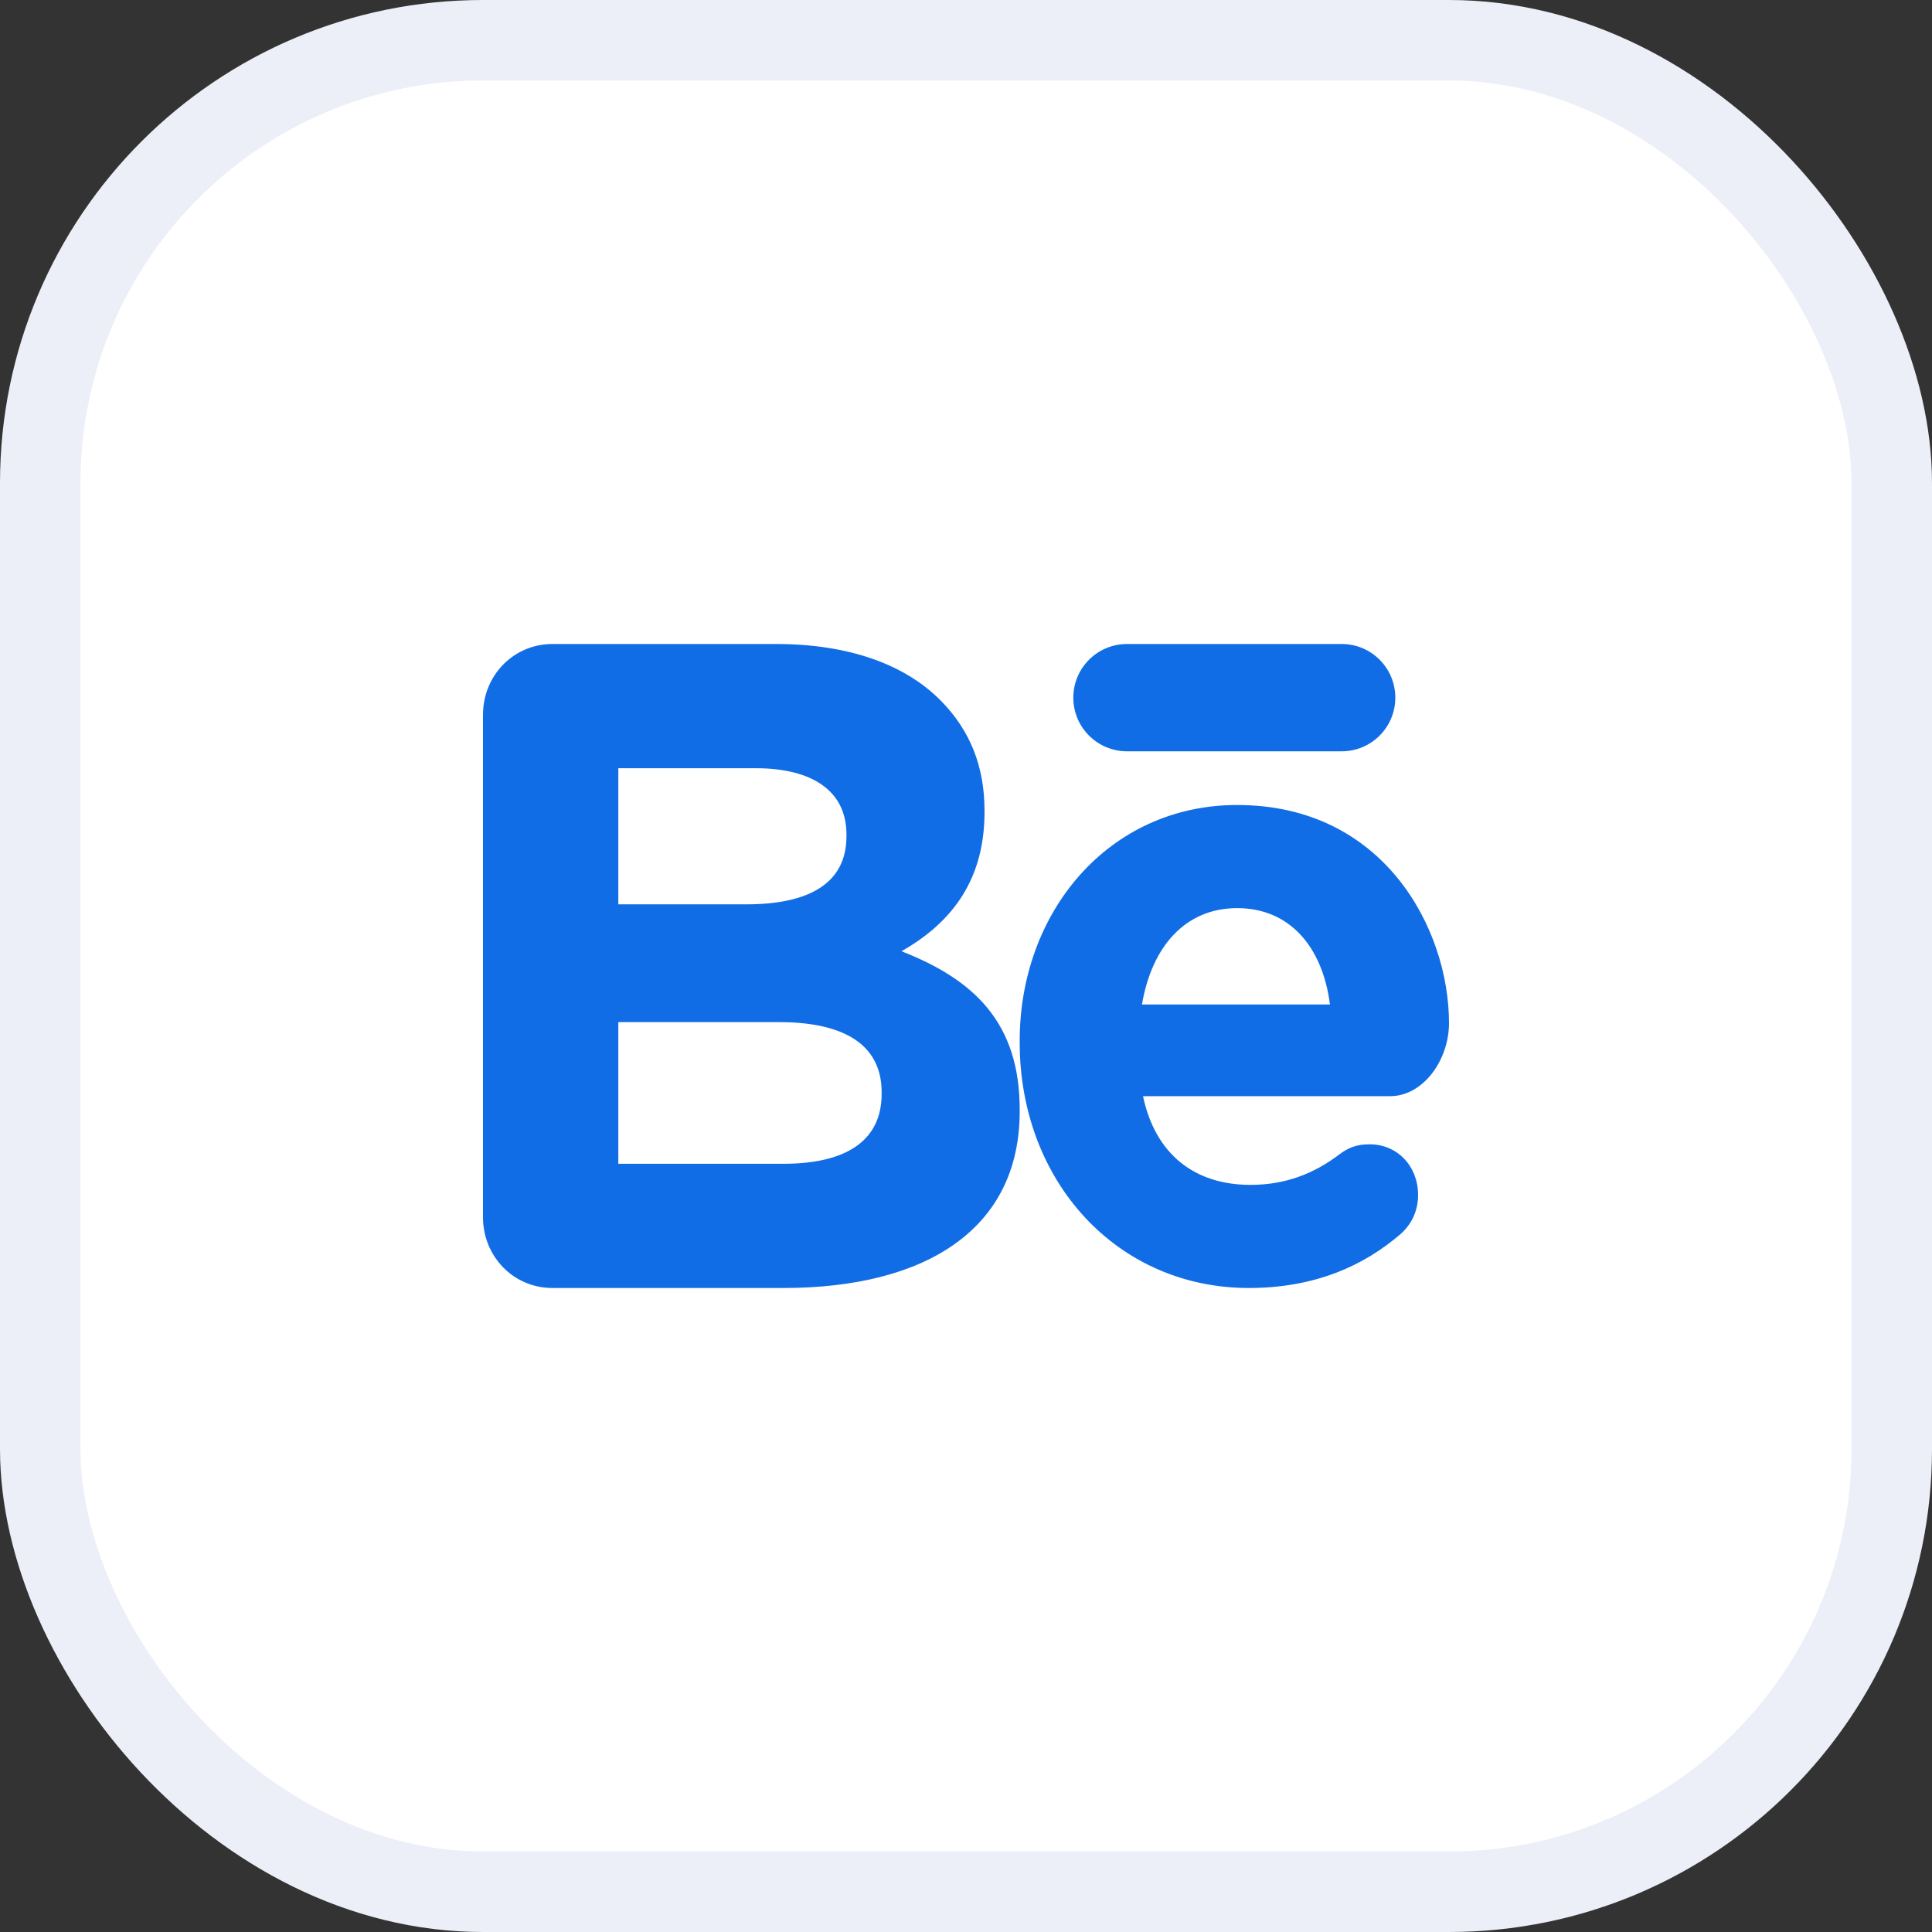 <svg width="24" height="24" viewBox="0 0 24 24" fill="none" xmlns="http://www.w3.org/2000/svg">
<rect x="0" y="0" width="24" height="24" fill="#333333" stroke="none"/>
<rect x="0.5" y="0.5" width="23" height="23" rx="5.5" fill="white" stroke="#ECEFF8"/>
<path fill-rule="evenodd" clip-rule="evenodd" d="M6 15.12C6 15.611 6.381 16 6.863 16H9.731C11.501 16 12.667 15.269 12.667 13.806V13.783C12.667 12.709 12.106 12.171 11.199 11.817C11.759 11.497 12.23 10.994 12.23 10.091V10.069C12.23 9.52 12.05 9.074 11.692 8.709C11.244 8.251 10.538 8 9.641 8H6.863C6.381 8 6 8.389 6 8.88V15.12ZM7.681 11.234V9.543H9.384C10.112 9.543 10.515 9.84 10.515 10.366V10.389C10.515 10.983 10.034 11.234 9.272 11.234H7.681ZM7.681 14.457V12.697H9.675C10.56 12.697 10.952 13.029 10.952 13.566V13.589C10.952 14.183 10.493 14.457 9.731 14.457H7.681ZM14.186 12.478C14.309 11.754 14.727 11.281 15.369 11.281C16.022 11.281 16.43 11.764 16.521 12.478H14.186ZM17.412 15.318C17.524 15.213 17.616 15.055 17.616 14.845C17.616 14.488 17.361 14.215 17.014 14.215C16.851 14.215 16.749 14.257 16.637 14.341C16.32 14.582 15.963 14.719 15.535 14.719C14.842 14.719 14.352 14.341 14.199 13.617H17.269C17.677 13.617 18 13.171 18 12.709C18 11.543 17.194 10 15.369 10C13.778 10 12.667 11.323 12.667 12.93V12.95C12.667 14.672 13.873 16 15.515 16C16.31 16 16.932 15.738 17.412 15.318ZM14 8C13.632 8 13.333 8.298 13.333 8.667C13.333 9.035 13.632 9.333 14 9.333H16.667C17.035 9.333 17.333 9.035 17.333 8.667C17.333 8.298 17.035 8 16.667 8H14Z" fill="#116DE5"/>
</svg>
